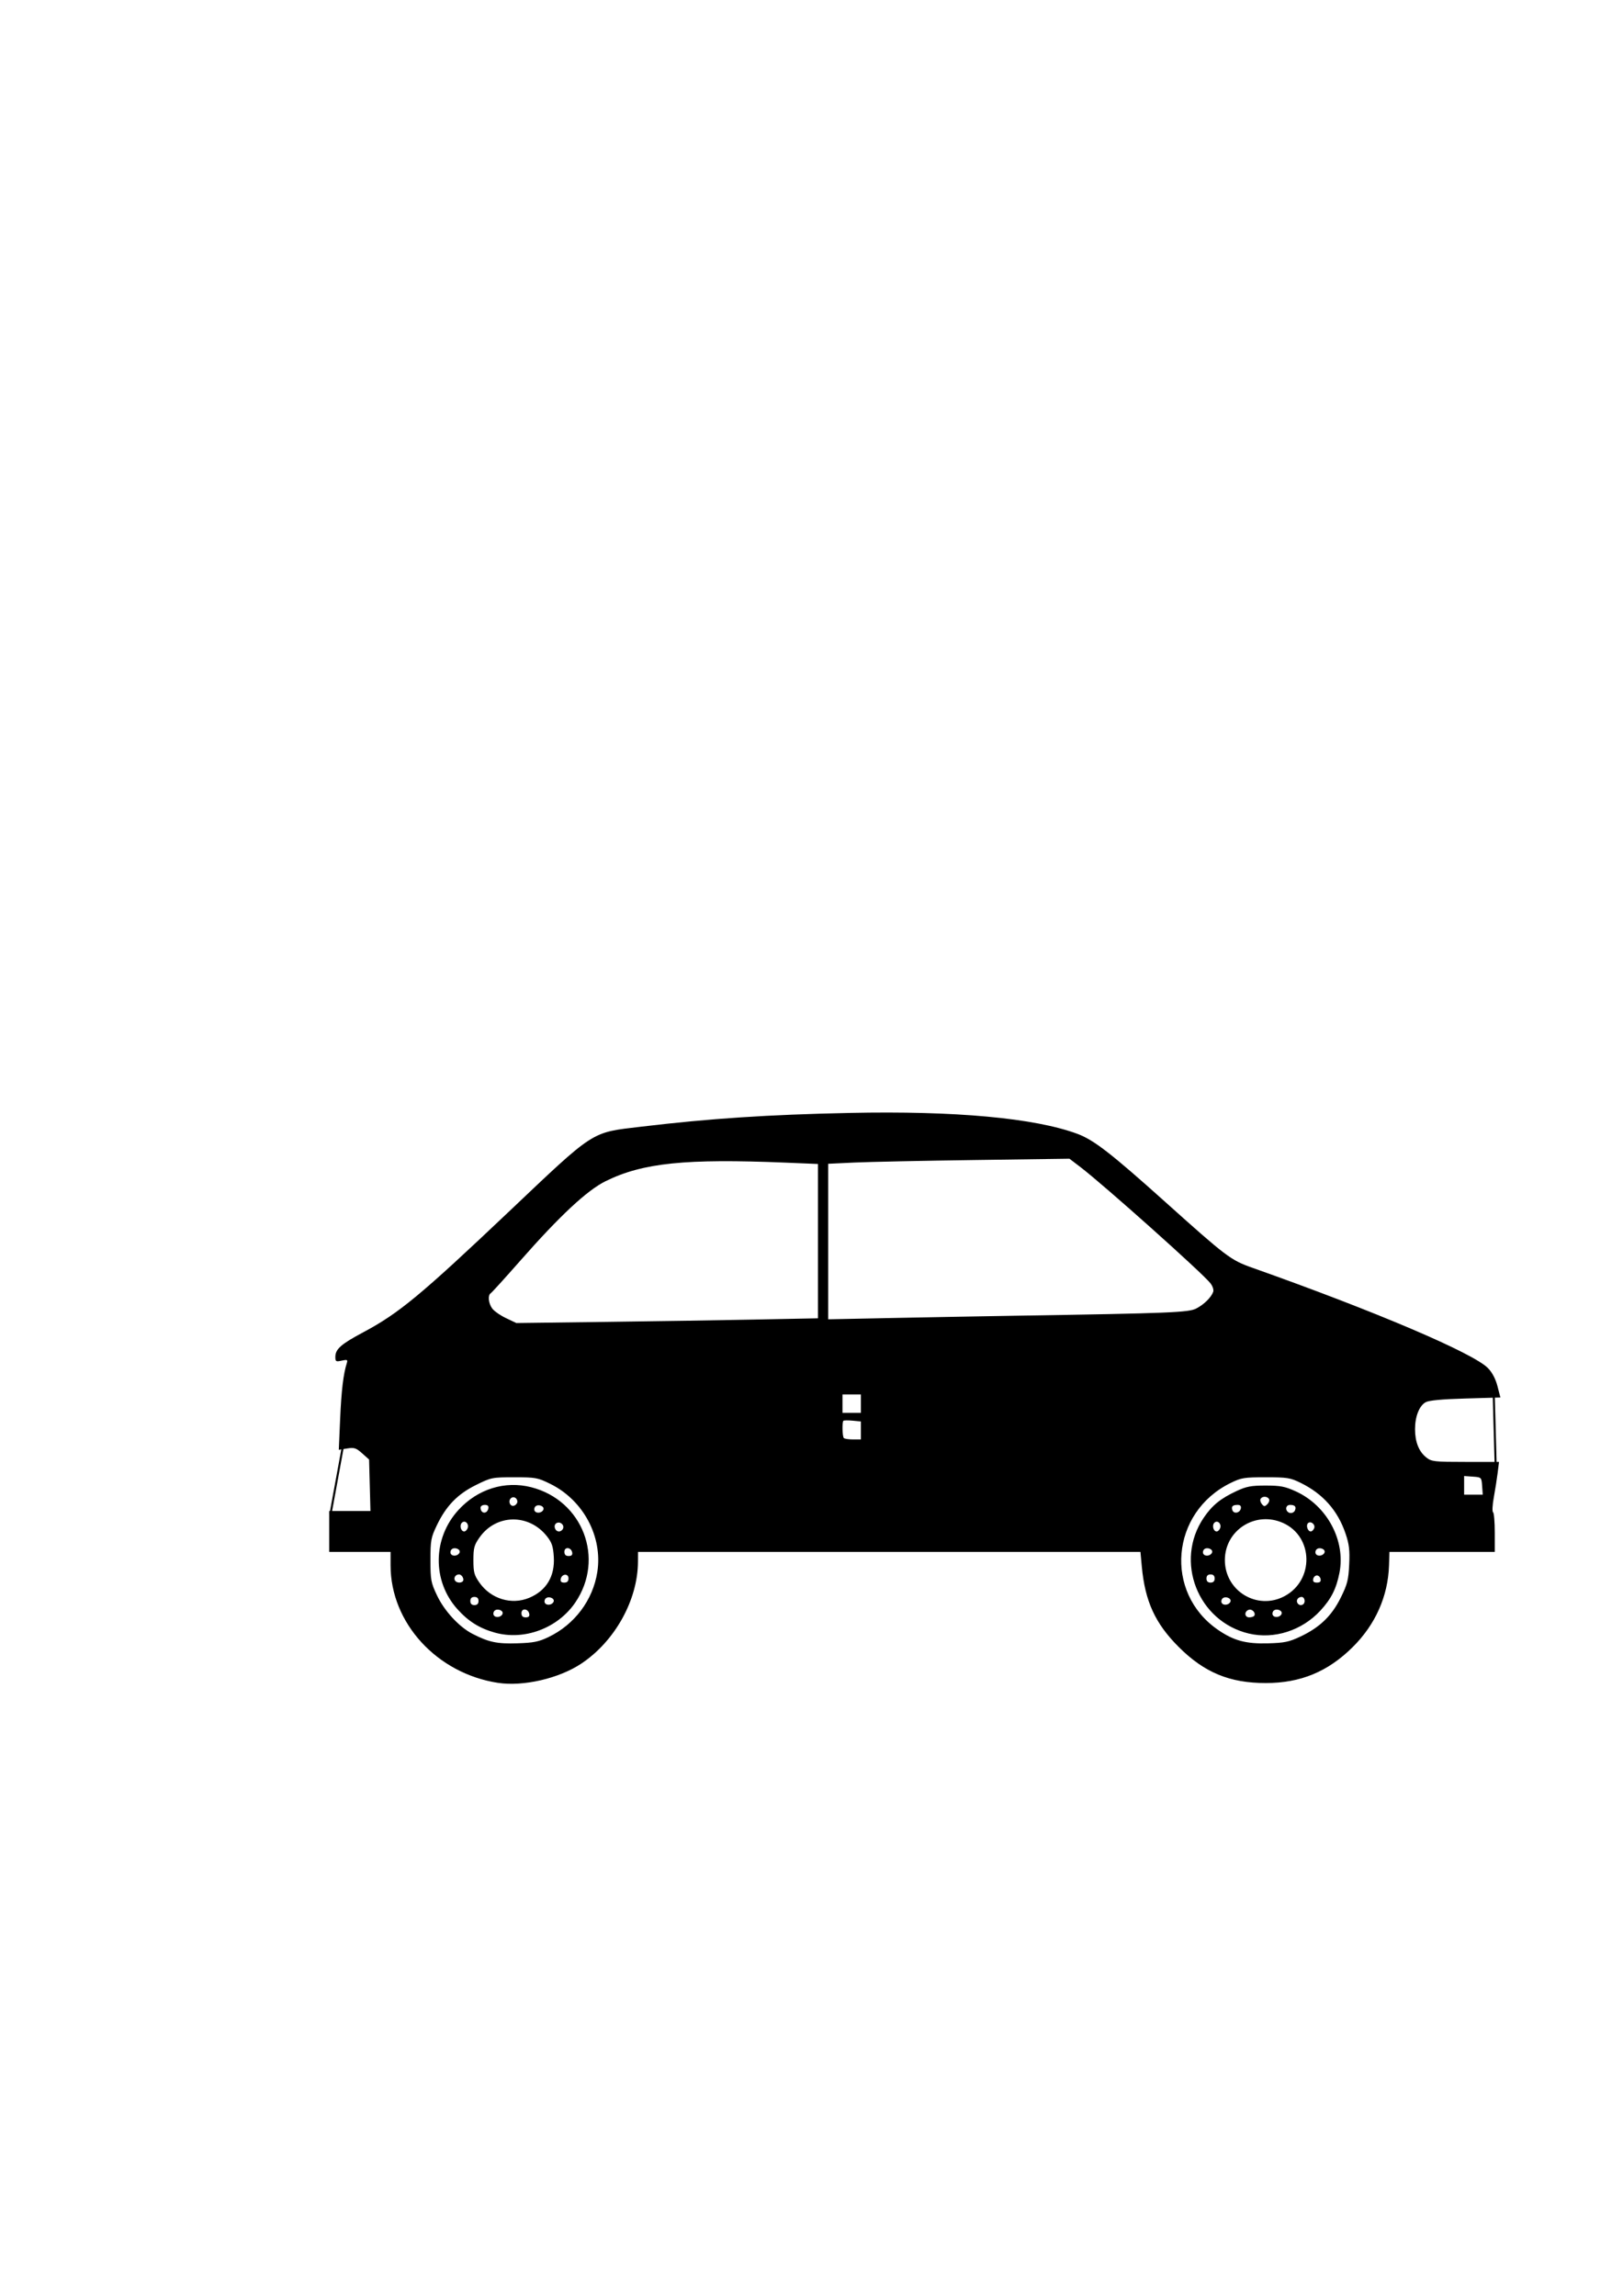 <?xml version="1.0" encoding="UTF-8" standalone="no"?>
<!-- Created with Inkscape (http://www.inkscape.org/) -->

<svg
   width="210mm"
   height="297mm"
   viewBox="0 0 210 297"
   version="1.1"
   id="svg1"
   xml:space="preserve"
   inkscape:version="1.3.1 (91b66b0783, 2023-11-16)"
   sodipodi:docname="auto.svg"
   xmlns:inkscape="http://www.inkscape.org/namespaces/inkscape"
   xmlns:sodipodi="http://sodipodi.sourceforge.net/DTD/sodipodi-0.dtd"
   xmlns="http://www.w3.org/2000/svg"
   xmlns:svg="http://www.w3.org/2000/svg"><sodipodi:namedview
     id="namedview1"
     pagecolor="#ffffff"
     bordercolor="#000000"
     borderopacity="0.25"
     inkscape:showpageshadow="2"
     inkscape:pageopacity="0.0"
     inkscape:pagecheckerboard="0"
     inkscape:deskcolor="#d1d1d1"
     inkscape:document-units="mm"
     inkscape:zoom="1.3190696"
     inkscape:cx="391.94293"
     inkscape:cy="685.71059"
     inkscape:window-width="2400"
     inkscape:window-height="1261"
     inkscape:window-x="-9"
     inkscape:window-y="172"
     inkscape:window-maximized="1"
     inkscape:current-layer="layer1" /><defs
     id="defs1" /><g
     inkscape:label="Sloj 1"
     inkscape:groupmode="layer"
     id="layer1"><path
       style="fill:#000000"
       d="m 64.428,217.704 c -7.909,-1.217 -13.891,-7.758 -13.891,-15.19 v -1.748 h -3.969 -3.969 v -2.646 -2.646 h 2.667 2.667 l -0.088,-3.33 -0.088,-3.33 -0.896,-0.8 c -0.786,-0.702 -1.025,-0.779 -1.96,-0.629 l -1.064,0.17 0.176,-4.045 c 0.159,-3.64 0.413,-5.759 0.863,-7.18 0.135,-0.428 0.051,-0.467 -0.665,-0.31 -0.744,0.163 -0.82,0.12 -0.82,-0.473 0,-1.021 0.718,-1.654 3.651,-3.217 4.562,-2.432 7.43,-4.807 18.707,-15.493 11.351,-10.756 10.641,-10.299 17.198,-11.08 8.938,-1.065 16.392,-1.557 26.988,-1.781 13.652,-0.289 23.938,0.655 29.467,2.705 2.121,0.786 4.365,2.526 11.377,8.817 7.903,7.091 8.466,7.517 11.221,8.493 15.941,5.644 28.662,11.063 30.54,13.009 0.544,0.564 0.982,1.402 1.221,2.334 l 0.373,1.454 -4.529,0.132 c -3.064,0.089 -4.728,0.246 -5.146,0.484 -0.826,0.471 -1.367,1.849 -1.367,3.484 0,1.651 0.5,2.906 1.459,3.66 0.681,0.535 1.018,0.574 5.068,0.574 h 4.339 l -0.172,1.389 c -0.095,0.764 -0.319,2.197 -0.499,3.184 -0.18,0.987 -0.226,1.857 -0.102,1.934 0.124,0.077 0.225,1.263 0.225,2.637 v 2.498 h -6.814 -6.814 l -0.057,1.748 c -0.13,3.985 -1.752,7.638 -4.69,10.557 -3.217,3.196 -6.754,4.661 -11.258,4.661 -4.669,0 -7.949,-1.357 -11.253,-4.657 -3.057,-3.053 -4.367,-5.905 -4.787,-10.421 l -0.175,-1.888 H 115.057 82.552 l -0.005,1.257 c -0.018,4.969 -2.989,10.309 -7.342,13.199 -2.895,1.922 -7.511,2.985 -10.777,2.482 z m 6.548,-5.926 c 3.378,-1.623 5.744,-4.779 6.311,-8.421 0.711,-4.564 -1.812,-9.29 -6.082,-11.392 -1.641,-0.808 -1.899,-0.856 -4.666,-0.856 -2.854,0 -2.981,0.025 -4.95,0.998 -2.387,1.179 -3.863,2.699 -5.069,5.22 -0.759,1.587 -0.823,1.934 -0.823,4.498 0,2.575 0.062,2.908 0.845,4.562 0.96,2.026 2.866,4.087 4.609,4.983 2.098,1.078 3.157,1.301 5.791,1.218 2.1,-0.066 2.764,-0.199 4.034,-0.81 z m -6.938,-0.571 c -2,-0.56 -3.437,-1.459 -4.856,-3.038 -3.267,-3.634 -3.213,-9.165 0.127,-12.819 2.487,-2.721 6.018,-3.827 9.43,-2.953 6.669,1.709 9.55,9.234 5.705,14.903 -2.262,3.335 -6.613,4.968 -10.406,3.906 z m 0.986,-2.436 c 0.145,-0.434 -0.684,-0.745 -1.04,-0.389 -0.152,0.152 -0.193,0.413 -0.09,0.579 0.234,0.378 0.982,0.252 1.13,-0.19 z m 3.456,0.003 c -0.133,-0.69 -1.009,-0.767 -1.009,-0.089 0,0.379 0.17,0.549 0.549,0.549 0.379,0 0.521,-0.142 0.46,-0.46 z m -6.565,-1.657 c 0,-0.353 -0.176,-0.529 -0.529,-0.529 -0.353,0 -0.529,0.176 -0.529,0.529 0,0.353 0.176,0.529 0.529,0.529 0.353,0 0.529,-0.176 0.529,-0.529 z m 9.724,0.066 c 0.145,-0.434 -0.684,-0.745 -1.04,-0.389 -0.152,0.152 -0.193,0.413 -0.09,0.579 0.234,0.378 0.982,0.252 1.13,-0.19 z m -3.17,-0.476 c 2.229,-0.931 3.347,-2.796 3.186,-5.314 -0.087,-1.362 -0.251,-1.848 -0.903,-2.668 -2.343,-2.946 -6.569,-2.865 -8.704,0.166 -0.694,0.986 -0.794,1.353 -0.794,2.933 0,1.58 0.099,1.948 0.794,2.933 1.473,2.091 4.142,2.901 6.421,1.949 z m -8.6,-2.13 c 0.252,-0.252 -0.093,-0.9 -0.48,-0.9 -0.443,0 -0.732,0.444 -0.516,0.794 0.181,0.292 0.749,0.353 0.996,0.106 z m 13.688,-0.39 c 0,-0.678 -0.876,-0.601 -1.009,0.089 -0.061,0.318 0.081,0.46 0.46,0.46 0.379,0 0.549,-0.17 0.549,-0.549 z m -14.089,-3.354 c 0.145,-0.434 -0.684,-0.745 -1.04,-0.389 -0.152,0.152 -0.193,0.413 -0.09,0.579 0.234,0.378 0.982,0.252 1.13,-0.19 z m 14.568,0.003 c -0.133,-0.69 -1.009,-0.767 -1.009,-0.089 0,0.379 0.17,0.549 0.549,0.549 0.379,0 0.521,-0.142 0.46,-0.46 z m -13.533,-3.13 c 0.221,-0.575 -0.339,-1.115 -0.74,-0.714 -0.339,0.339 -0.129,1.129 0.3,1.129 0.155,0 0.353,-0.187 0.44,-0.415 z m 12.348,0.037 c 0.192,-0.5 -0.403,-0.977 -0.863,-0.692 -0.438,0.271 -0.183,1.07 0.342,1.07 0.207,0 0.442,-0.17 0.522,-0.378 z m -9.66,-2.621 c 0.058,-0.297 -0.093,-0.441 -0.463,-0.441 -0.302,0 -0.549,0.159 -0.549,0.353 0,0.81 0.857,0.885 1.012,0.088 z m 7.124,0.154 c 0.145,-0.434 -0.684,-0.745 -1.04,-0.389 -0.152,0.152 -0.193,0.413 -0.09,0.579 0.234,0.378 0.982,0.252 1.13,-0.19 z m -3.374,-1.005 c 0,-0.497 -0.522,-0.762 -0.852,-0.432 -0.395,0.395 -0.048,1.13 0.445,0.941 0.224,-0.086 0.407,-0.315 0.407,-0.509 z m 101.335,17.438 c 2.501,-1.185 4.039,-2.671 5.205,-5.031 0.855,-1.73 0.998,-2.291 1.091,-4.282 0.087,-1.853 -0.002,-2.616 -0.467,-3.989 -1.015,-3.002 -2.915,-5.15 -5.821,-6.578 -1.337,-0.657 -1.731,-0.72 -4.508,-0.72 -2.803,0 -3.163,0.059 -4.564,0.747 -7.735,3.798 -8.62,14.172 -1.62,18.987 2.037,1.402 3.612,1.829 6.449,1.75 2.174,-0.06 2.746,-0.18 4.233,-0.885 z m -6.682,-0.382 c -6.612,-1.558 -9.658,-9.36 -5.848,-14.978 1.094,-1.614 2.18,-2.495 4.265,-3.465 1.271,-0.591 1.883,-0.705 3.766,-0.703 1.906,0.002 2.5,0.117 3.895,0.755 4.041,1.847 6.46,6.365 5.639,10.536 -0.405,2.058 -1.064,3.365 -2.46,4.88 -2.386,2.588 -5.988,3.746 -9.258,2.975 z m 0.696,-2.305 c 0.233,-0.377 -0.299,-0.929 -0.734,-0.762 -0.598,0.229 -0.529,0.973 0.09,0.973 0.282,0 0.572,-0.095 0.644,-0.211 z m 3.539,-0.252 c 0.145,-0.434 -0.684,-0.745 -1.04,-0.389 -0.152,0.152 -0.193,0.413 -0.09,0.579 0.234,0.378 0.982,0.252 1.13,-0.19 z m -6.615,-1.587 c 0.145,-0.434 -0.684,-0.745 -1.04,-0.389 -0.152,0.152 -0.193,0.413 -0.09,0.579 0.234,0.378 0.982,0.252 1.13,-0.19 z m 9.591,-0.066 c 0,-0.291 -0.172,-0.529 -0.381,-0.529 -0.467,0 -0.766,0.435 -0.545,0.794 0.288,0.466 0.926,0.283 0.926,-0.265 z m -2.621,-0.616 c 3.869,-2.042 3.782,-7.686 -0.146,-9.47 -3.573,-1.623 -7.552,0.903 -7.552,4.794 0,3.994 4.18,6.533 7.697,4.676 z m -9.02,-2.295 c 0,-0.353 -0.176,-0.529 -0.529,-0.529 -0.353,0 -0.529,0.176 -0.529,0.529 0,0.353 0.176,0.529 0.529,0.529 0.353,0 0.529,-0.176 0.529,-0.529 z m 13.708,0.066 c -0.049,-0.255 -0.265,-0.463 -0.479,-0.463 -0.214,0 -0.43,0.208 -0.479,0.463 -0.063,0.325 0.08,0.463 0.479,0.463 0.399,0 0.541,-0.138 0.479,-0.463 z m -14.039,-3.439 c 0.145,-0.434 -0.684,-0.745 -1.04,-0.389 -0.152,0.152 -0.193,0.413 -0.09,0.579 0.234,0.378 0.982,0.252 1.13,-0.19 z m 14.552,0 c 0.145,-0.434 -0.684,-0.745 -1.04,-0.389 -0.152,0.152 -0.193,0.413 -0.09,0.579 0.234,0.378 0.982,0.252 1.13,-0.19 z m -13.517,-3.127 c 0.221,-0.575 -0.339,-1.115 -0.74,-0.714 -0.339,0.339 -0.129,1.129 0.3,1.129 0.155,0 0.353,-0.187 0.44,-0.415 z m 12.174,-0.009 c 0.187,-0.488 -0.453,-0.996 -0.807,-0.642 -0.289,0.289 -0.024,1.065 0.364,1.065 0.155,0 0.354,-0.191 0.444,-0.424 z m -9.489,-2.556 c 0.059,-0.307 -0.079,-0.46 -0.416,-0.46 -0.648,0 -0.858,0.219 -0.673,0.7 0.196,0.512 0.978,0.34 1.089,-0.24 z m 7.015,0.227 c 0.178,-0.465 -0.035,-0.687 -0.659,-0.687 -0.474,0 -0.66,0.531 -0.309,0.882 0.299,0.299 0.818,0.195 0.968,-0.195 z m -3.377,-1.456 c -0.227,-0.368 -0.858,-0.376 -1.081,-0.014 -0.094,0.152 -0.022,0.456 0.16,0.675 0.289,0.349 0.379,0.35 0.716,0.014 0.212,-0.212 0.304,-0.515 0.206,-0.675 z m 27.582,-1.679 c -0.081,-1.119 -0.087,-1.125 -1.206,-1.206 l -1.124,-0.081 v 1.206 1.206 h 1.206 1.206 z m -80.382,-7.182 v -1.163 l -1.072,-0.102 c -0.59,-0.056 -1.125,-0.049 -1.191,0.016 -0.186,0.186 -0.138,2.039 0.058,2.235 0.097,0.097 0.633,0.176 1.191,0.176 h 1.014 z m 0,-3.467 v -1.191 h -1.191 -1.191 v 1.191 1.191 h 1.191 1.191 z M 97.831,170.702 105.835,170.543 v -9.982 -9.982 l -4.167,-0.173 c -12.99,-0.539 -18.491,0.027 -23.305,2.395 -2.39,1.176 -5.923,4.469 -11.057,10.305 -1.951,2.218 -3.665,4.105 -3.808,4.194 -0.399,0.247 -0.309,1.264 0.172,1.951 0.237,0.339 1.041,0.906 1.786,1.261 l 1.354,0.644 11.509,-0.147 c 6.33,-0.081 15.111,-0.218 19.513,-0.306 z m 34.065,-0.499 c 19.48,-0.315 21.886,-0.412 22.883,-0.924 0.999,-0.512 1.945,-1.444 2.198,-2.165 0.088,-0.25 -0.071,-0.736 -0.361,-1.104 -1.054,-1.34 -13.841,-12.762 -16.851,-15.053 l -1.391,-1.059 -12.235,0.169 c -6.729,0.093 -13.753,0.24 -15.608,0.327 l -3.373,0.159 v 10.06 10.06 l 8.268,-0.169 c 4.548,-0.093 11.959,-0.229 16.47,-0.302 z"
       id="path1" /><path
       style="display:inline;fill:none;fill-rule:evenodd;stroke:#000000;stroke-width:0.265px;stroke-linecap:butt;stroke-linejoin:miter;stroke-opacity:1"
       d="m 193.262,180.024 0.301,10.932"
       id="path2"
       inkscape:connector-type="polyline"
       inkscape:connector-curvature="0" /><path
       style="display:inline;fill:none;fill-rule:evenodd;stroke:#000000;stroke-width:0.265px;stroke-linecap:butt;stroke-linejoin:miter;stroke-opacity:1"
       d="m 44.323,187.362 -1.56,8.51"
       id="path3"
       inkscape:connector-type="polyline"
       inkscape:connector-curvature="0" /></g></svg>
